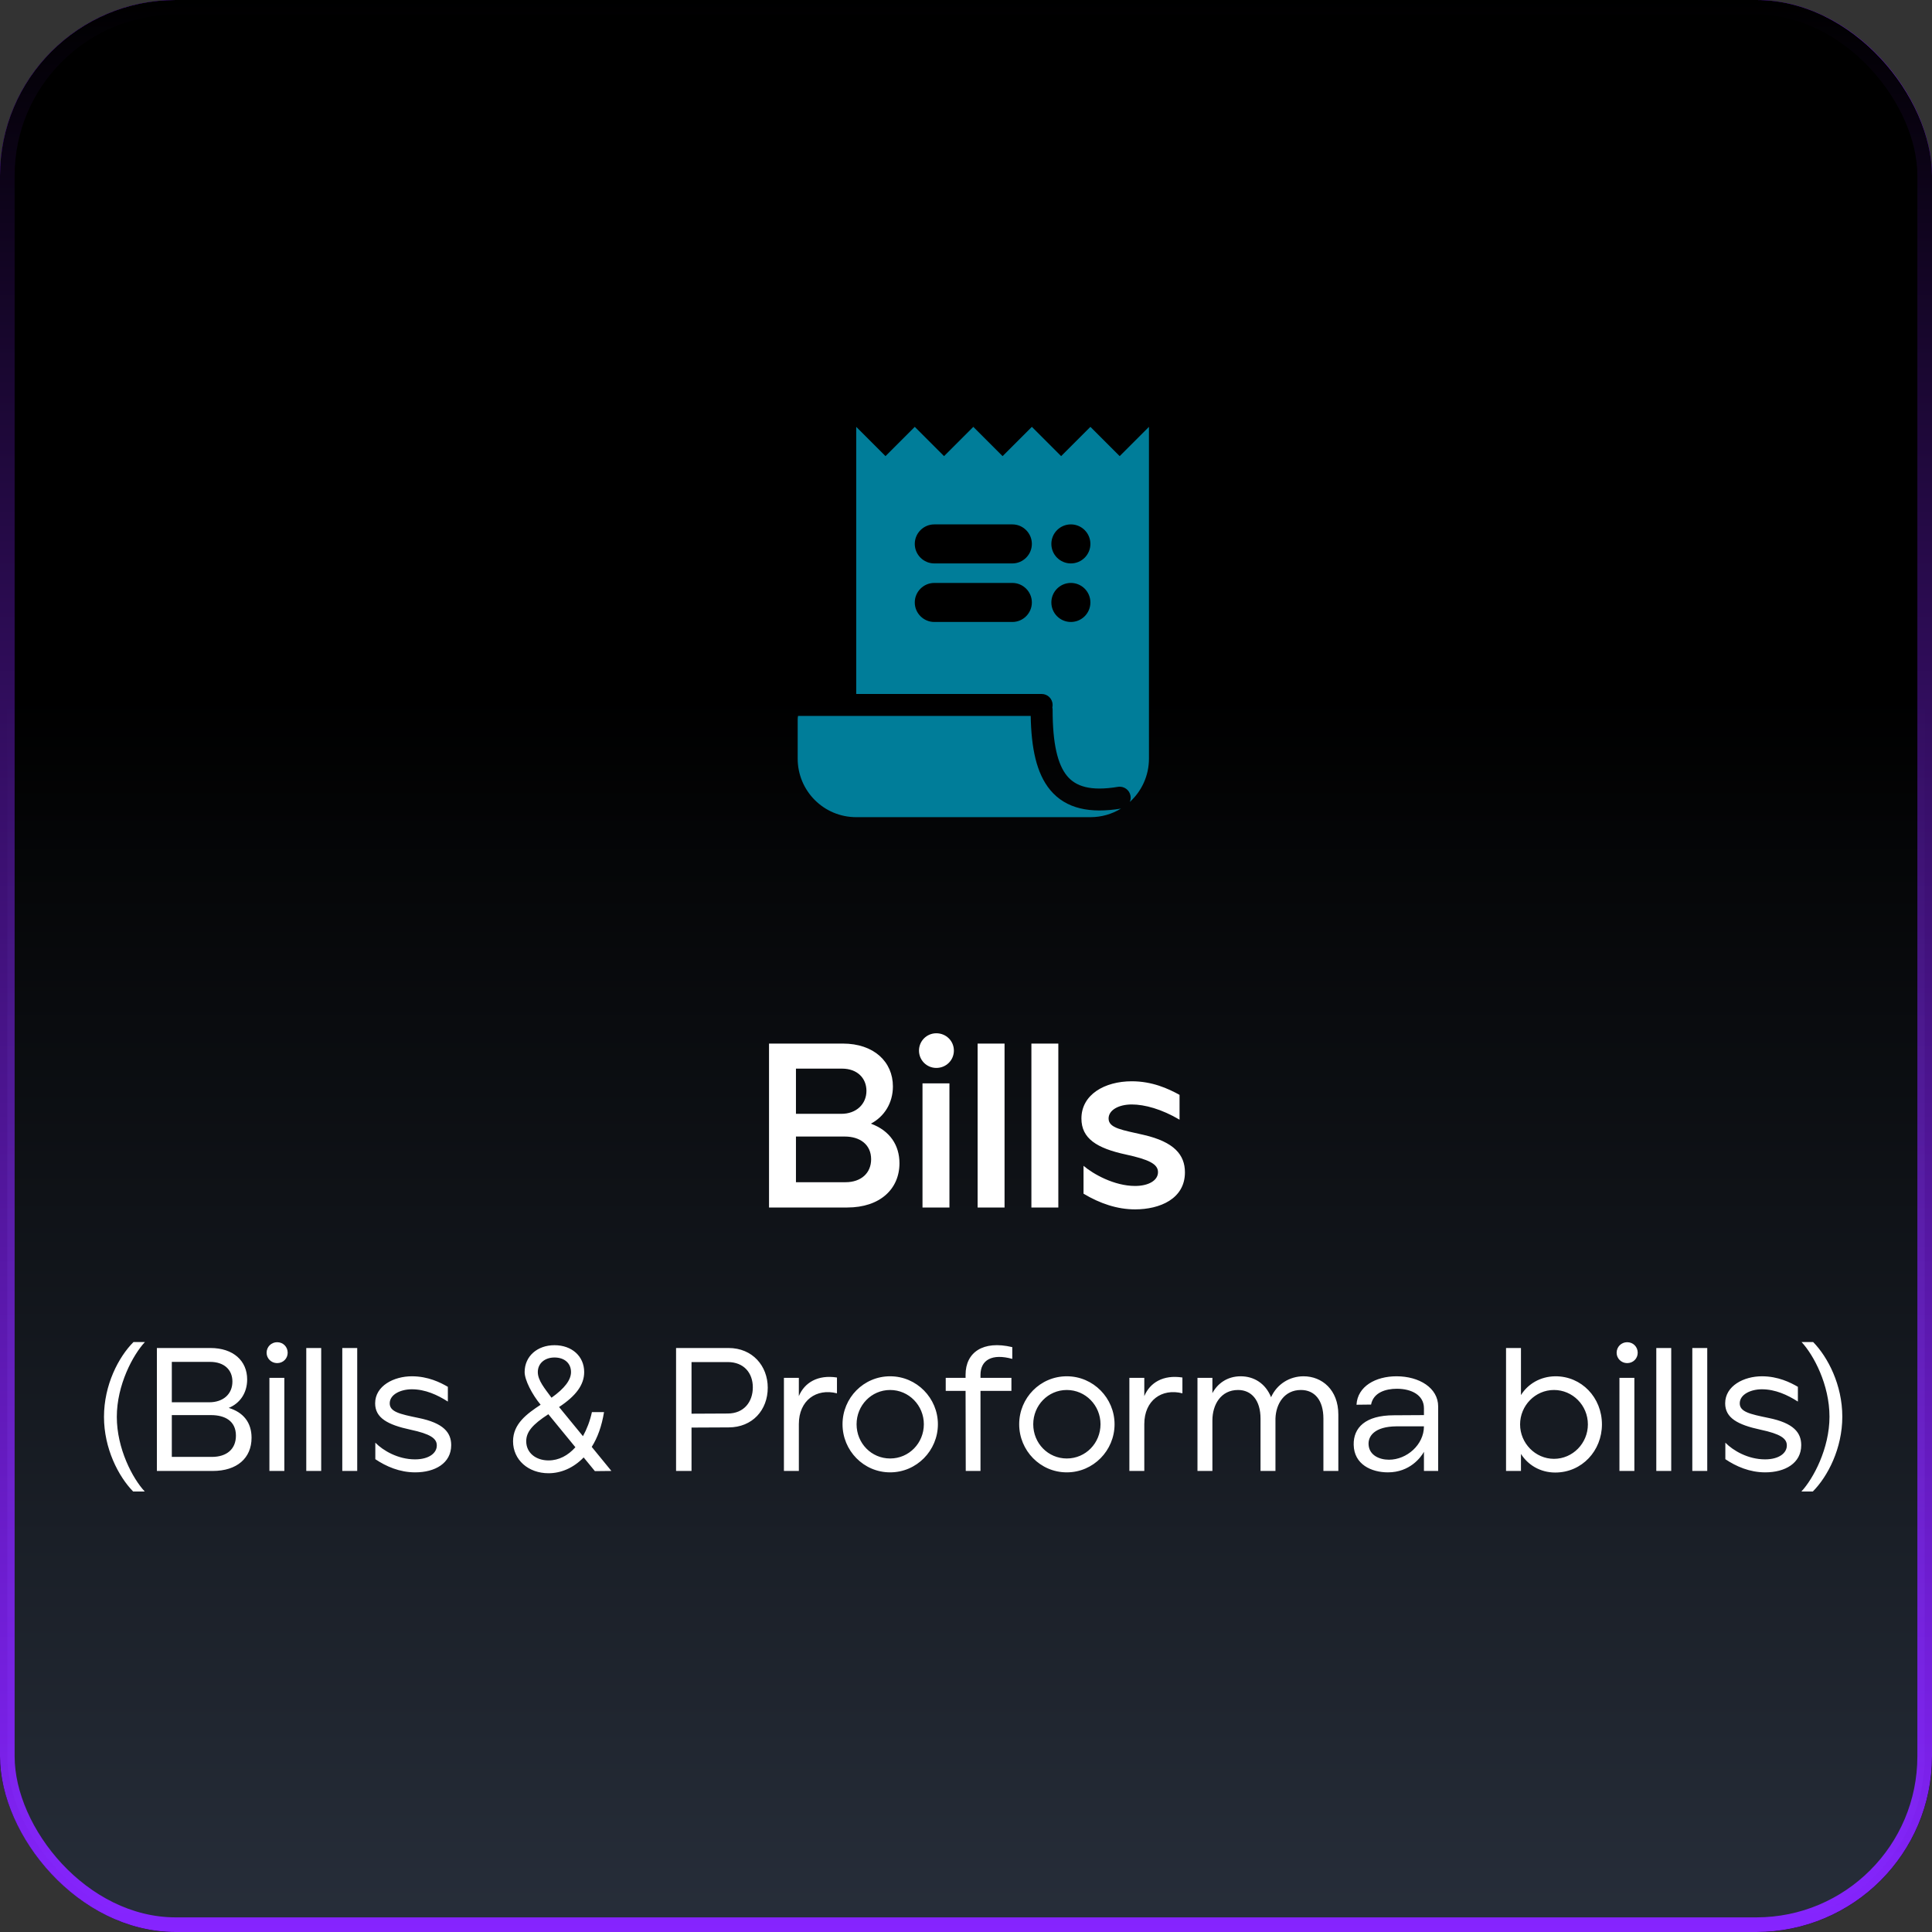 <svg xmlns="http://www.w3.org/2000/svg" width="132" height="132" viewBox="0 0 132 132" fill="none"><rect x="0" y="0" width="132" height="132" fill="#333333" stroke="none"/><rect width="132" height="132" rx="12" fill="black"></rect><rect x="0.5" y="0.5" width="131" height="131" rx="11.5" fill="url(#paint0_linear_5058_138933)" stroke="url(#paint1_linear_5058_138933)"></rect><path fill-rule="evenodd" clip-rule="evenodd" d="M71.165 27.336H56.499C55.032 27.336 53.832 28.536 53.832 30.003V47.336C53.832 48.069 54.432 48.669 55.165 48.669C55.899 48.669 56.499 48.069 56.499 47.336V31.336C56.499 30.603 57.099 30.003 57.832 30.003H71.165C71.899 30.003 72.499 29.403 72.499 28.669C72.499 27.936 71.899 27.336 71.165 27.336ZM71.951 33.459L78.391 39.898C78.884 40.392 79.164 41.072 79.164 41.779V54.005C79.164 55.472 77.964 56.672 76.497 56.672H61.817C60.351 56.672 59.164 55.472 59.164 54.005L59.177 35.339C59.177 33.872 60.364 32.672 61.831 32.672H70.057C70.764 32.672 71.444 32.952 71.951 33.459ZM77.165 42.005H71.165C70.432 42.005 69.832 41.405 69.832 40.672V34.672L77.165 42.005Z" fill="#A256FF"></path><path d="M31.077 82H32.981V78.272L35.941 78.256C38.133 78.24 39.701 76.624 39.701 74.544C39.701 72.512 38.133 70.8 35.941 70.8H31.077V82ZM32.981 76.56V72.528L35.813 72.512C37.093 72.512 37.861 73.376 37.861 74.48C37.861 75.6 37.093 76.544 35.813 76.544L32.981 76.56ZM44.628 82.144C45.86 82.144 46.74 81.568 47.284 80.864V82H49.124V73.52H47.284V77.872C47.284 79.328 46.356 80.416 44.996 80.416C43.892 80.416 42.916 79.6 42.916 78.208V73.52H41.076V78.704C41.076 80.864 42.772 82.144 44.628 82.144ZM50.954 82H52.794V77.696C52.794 75.856 54.378 74.928 56.058 75.44V73.488C54.378 73.216 53.29 73.92 52.794 74.912V73.52H50.954V82ZM61.005 82.128C62.845 82.128 64.381 80.976 65.005 79.376L63.309 78.928C62.909 79.824 62.077 80.464 61.005 80.464C59.533 80.464 58.381 79.232 58.381 77.744C58.381 76.288 59.517 75.024 61.005 75.024C62.061 75.024 62.909 75.68 63.309 76.576L65.005 76.128C64.365 74.496 62.829 73.376 61.005 73.376C58.621 73.376 56.653 75.296 56.653 77.744C56.653 80.112 58.541 82.128 61.005 82.128ZM66.412 82H68.252V77.632C68.252 76.192 69.164 75.088 70.524 75.088C71.644 75.088 72.604 75.888 72.604 77.296V82H74.444V76.8C74.444 74.64 72.748 73.376 70.892 73.376C69.66 73.376 68.78 73.952 68.252 74.64V70.8H66.412V82ZM79.125 82.128C80.741 82.128 81.701 81.184 82.037 80.72V82H83.781V76.128C83.781 74.448 81.989 73.376 79.941 73.376C77.925 73.376 76.229 74.384 76.181 76.112L77.941 76.08C78.165 75.184 79.093 74.928 79.973 74.928C81.109 74.928 82.037 75.36 82.037 76.352V76.864H79.461C77.205 76.864 75.941 77.776 75.957 79.52C75.973 81.536 77.765 82.128 79.125 82.128ZM79.269 80.608C78.629 80.608 77.877 80.352 77.797 79.568C77.717 78.832 78.309 78.192 79.781 78.192H82.037C82.037 79.536 80.629 80.608 79.269 80.608ZM89.026 82.128C90.722 82.128 92.434 81.408 92.434 79.6C92.434 78.4 91.698 77.52 89.618 77.04C88.178 76.704 87.218 76.592 87.218 75.92C87.218 75.344 87.906 74.96 88.802 74.96C89.682 74.96 90.85 75.28 92.066 76V74.304C91.282 73.872 90.194 73.376 88.802 73.376C86.946 73.376 85.362 74.288 85.362 75.92C85.362 77.28 86.402 77.952 88.418 78.384C89.954 78.72 90.594 79.024 90.594 79.584C90.594 80.16 89.938 80.528 89.026 80.528C87.602 80.528 86.162 79.712 85.506 79.152V81.056C86.626 81.728 87.81 82.128 89.026 82.128ZM97.841 82.128C99.441 82.128 101.137 81.264 101.825 79.872L100.193 79.44C99.633 80.096 98.737 80.48 97.841 80.48C96.577 80.48 95.521 79.712 95.313 78.432H102.129C102.225 77.952 102.209 77.456 102.113 76.992C101.745 74.944 99.985 73.376 97.841 73.376C95.457 73.376 93.489 75.296 93.489 77.744C93.489 80.128 95.393 82.128 97.841 82.128ZM95.313 77.008C95.521 75.936 96.481 75.008 97.825 75.008C99.169 75.008 100.113 75.936 100.321 77.008H95.313ZM21.583 102H23.487V98.048H25.887L28.303 102H30.351L27.791 97.824C29.199 97.392 30.207 96.08 30.207 94.496C30.207 92.512 28.639 90.8 26.447 90.8H21.583V102ZM23.487 96.4V92.512H26.447C27.599 92.512 28.367 93.376 28.367 94.448C28.367 95.6 27.487 96.4 26.367 96.4H23.487ZM35.601 102.128C37.201 102.128 38.897 101.264 39.585 99.872L37.953 99.44C37.393 100.096 36.497 100.48 35.601 100.48C34.337 100.48 33.281 99.712 33.073 98.432H39.889C39.985 97.952 39.969 97.456 39.873 96.992C39.505 94.944 37.745 93.376 35.601 93.376C33.217 93.376 31.249 95.296 31.249 97.744C31.249 100.128 33.153 102.128 35.601 102.128ZM33.073 97.008C33.281 95.936 34.241 95.008 35.585 95.008C36.929 95.008 37.873 95.936 38.081 97.008H33.073ZM48.023 105.36H49.863V93.52H48.023V94.624C47.399 93.888 46.455 93.376 45.287 93.376C42.967 93.376 41.063 95.376 41.063 97.744C41.063 100.208 42.967 102.128 45.287 102.128C46.439 102.128 47.399 101.616 48.023 100.848V105.36ZM45.447 100.464C43.943 100.464 42.791 99.232 42.791 97.744C42.791 96.288 43.927 95.056 45.447 95.056C46.919 95.056 48.135 96.288 48.135 97.744C48.135 99.216 46.935 100.464 45.447 100.464ZM55.122 102.144C56.354 102.144 57.234 101.568 57.778 100.864V102H59.618V93.52H57.778V97.872C57.778 99.328 56.85 100.416 55.49 100.416C54.386 100.416 53.41 99.6 53.41 98.208V93.52H51.57V98.704C51.57 100.864 53.266 102.144 55.122 102.144ZM62.504 92.464C63.176 92.464 63.704 91.936 63.704 91.28C63.704 90.624 63.176 90.096 62.504 90.096C61.848 90.096 61.32 90.624 61.32 91.28C61.32 91.936 61.848 92.464 62.504 92.464ZM61.56 102H63.4V93.52H61.56V102ZM68.733 102.128C70.429 102.128 72.141 101.408 72.141 99.6C72.141 98.4 71.405 97.52 69.325 97.04C67.885 96.704 66.925 96.592 66.925 95.92C66.925 95.344 67.613 94.96 68.509 94.96C69.389 94.96 70.557 95.28 71.773 96V94.304C70.989 93.872 69.901 93.376 68.509 93.376C66.653 93.376 65.069 94.288 65.069 95.92C65.069 97.28 66.109 97.952 68.125 98.384C69.661 98.72 70.301 99.024 70.301 99.584C70.301 100.16 69.645 100.528 68.733 100.528C67.309 100.528 65.869 99.712 65.213 99.152V101.056C66.333 101.728 67.517 102.128 68.733 102.128ZM76.586 102.128C78.202 102.128 79.162 101.184 79.498 100.72V102H81.242V96.128C81.242 94.448 79.45 93.376 77.402 93.376C75.386 93.376 73.69 94.384 73.642 96.112L75.402 96.08C75.626 95.184 76.554 94.928 77.434 94.928C78.57 94.928 79.498 95.36 79.498 96.352V96.864H76.922C74.666 96.864 73.402 97.776 73.418 99.52C73.434 101.536 75.226 102.128 76.586 102.128ZM76.73 100.608C76.09 100.608 75.338 100.352 75.258 99.568C75.178 98.832 75.77 98.192 77.242 98.192H79.498C79.498 99.536 78.09 100.608 76.73 100.608ZM88.431 101.936V100.16C86.623 100.784 85.759 100.224 85.759 99.248L85.775 95.104H88.367V93.52H85.775V91.424H83.967L83.951 93.52H82.351V95.104H83.951L83.935 99.264C83.935 101.712 85.855 102.656 88.431 101.936ZM90.98 92.464C91.652 92.464 92.18 91.936 92.18 91.28C92.18 90.624 91.652 90.096 90.98 90.096C90.324 90.096 89.796 90.624 89.796 91.28C89.796 91.936 90.324 92.464 90.98 92.464ZM90.036 102H91.876V93.52H90.036V102ZM97.85 102.128C100.25 102.128 102.202 100.144 102.202 97.744C102.202 95.36 100.266 93.376 97.85 93.376C95.434 93.376 93.498 95.344 93.498 97.744C93.498 100.128 95.434 102.128 97.85 102.128ZM97.85 100.432C96.378 100.432 95.21 99.216 95.21 97.744C95.21 96.272 96.362 95.056 97.85 95.056C99.322 95.056 100.49 96.272 100.49 97.744C100.49 99.2 99.338 100.432 97.85 100.432ZM103.553 102H105.393V97.632C105.393 96.192 106.321 95.088 107.681 95.088C108.785 95.088 109.745 95.872 109.745 97.296V102H111.585V96.8C111.585 94.64 109.889 93.376 108.033 93.376C106.817 93.376 105.921 93.952 105.393 94.64V93.52H103.553V102Z" fill="white"></path><rect width="132" height="132" rx="12" fill="black"></rect><rect x="0.5" y="0.5" width="131" height="131" rx="11.5" fill="url(#paint2_linear_5058_138933)" stroke="url(#paint3_linear_5058_138933)"></rect><g clip-path="url(#clip0_5058_138933)"><path fill-rule="evenodd" clip-rule="evenodd" d="M76.5 31.164L74.5 29.164L72.5 31.164L70.5 29.164L68.5 31.164L66.5 29.164L64.5 31.164L62.5 29.164L60.5 31.164L58.5 29.164V47.414L71.168 47.414C71.582 47.414 71.918 47.75 71.918 48.164C71.918 48.222 71.911 48.278 71.899 48.332C71.911 48.386 71.918 48.442 71.918 48.5C71.918 50.815 72.26 52.239 72.911 53.02C73.496 53.722 74.494 54.074 76.378 53.76C76.787 53.692 77.173 53.968 77.241 54.377C77.265 54.523 77.246 54.666 77.192 54.792C77.996 54.061 78.5 53.006 78.5 51.831V29.164L76.5 31.164ZM76.587 55.246C74.489 55.589 72.834 55.27 71.758 53.98C70.802 52.833 70.459 51.076 70.421 48.914L54.524 48.914C54.508 48.995 54.5 49.079 54.5 49.164V51.831C54.5 54.044 56.287 55.831 58.5 55.831H74.5C75.265 55.831 75.98 55.617 76.587 55.246ZM63.833 38.495H69.167C69.9 38.495 70.5 37.895 70.5 37.161C70.5 36.428 69.9 35.828 69.167 35.828H63.833C63.1 35.828 62.5 36.428 62.5 37.161C62.5 37.895 63.1 38.495 63.833 38.495ZM63.833 42.495H69.167C69.9 42.495 70.5 41.895 70.5 41.161C70.5 40.428 69.9 39.828 69.167 39.828H63.833C63.1 39.828 62.5 40.428 62.5 41.161C62.5 41.895 63.1 42.495 63.833 42.495ZM73.165 38.495C73.902 38.495 74.499 37.898 74.499 37.161C74.499 36.425 73.902 35.828 73.165 35.828C72.429 35.828 71.832 36.425 71.832 37.161C71.832 37.898 72.429 38.495 73.165 38.495ZM74.499 41.161C74.499 41.898 73.902 42.495 73.165 42.495C72.429 42.495 71.832 41.898 71.832 41.161C71.832 40.425 72.429 39.828 73.165 39.828C73.902 39.828 74.499 40.425 74.499 41.161Z" fill="#007D99"></path></g><path d="M52.542 82.5H57.886C60.126 82.5 61.454 81.236 61.454 79.476C61.454 78.26 60.814 77.252 59.502 76.772C60.414 76.292 61.006 75.364 61.006 74.228C61.006 72.548 59.71 71.3 57.582 71.3H52.542V82.5ZM54.382 76.1V73.012H57.534C58.558 73.012 59.198 73.652 59.198 74.532C59.198 75.428 58.51 76.1 57.486 76.1H54.382ZM54.382 80.772V77.652H57.726C58.75 77.652 59.518 78.196 59.518 79.204C59.518 80.148 58.83 80.772 57.774 80.772H54.382ZM63.972 72.964C64.644 72.964 65.172 72.436 65.172 71.78C65.172 71.124 64.644 70.596 63.972 70.596C63.316 70.596 62.788 71.124 62.788 71.78C62.788 72.436 63.316 72.964 63.972 72.964ZM63.028 82.5H64.868V74.02H63.028V82.5ZM66.794 82.5H68.634V71.3H66.794V82.5ZM70.468 82.5H72.308V71.3H70.468V82.5ZM77.55 82.628C79.246 82.628 80.958 81.908 80.958 80.1C80.958 78.9 80.222 78.02 78.142 77.54C76.702 77.204 75.742 77.092 75.742 76.42C75.742 75.844 76.43 75.46 77.326 75.46C78.206 75.46 79.374 75.78 80.59 76.5V74.804C79.806 74.372 78.718 73.876 77.326 73.876C75.47 73.876 73.886 74.788 73.886 76.42C73.886 77.78 74.926 78.452 76.942 78.884C78.478 79.22 79.118 79.524 79.118 80.084C79.118 80.66 78.462 81.028 77.55 81.028C76.126 81.028 74.686 80.212 74.03 79.652V81.556C75.15 82.228 76.334 82.628 77.55 82.628ZM9.097 101.904H9.889C9.061 101.016 7.981 98.976 7.981 96.804C7.981 94.62 9.085 92.568 9.901 91.692H9.121C8.101 92.712 7.105 94.62 7.105 96.804C7.105 98.964 8.089 100.872 9.097 101.904ZM10.719 100.5H14.535C16.191 100.5 17.187 99.624 17.187 98.232C17.187 97.188 16.623 96.492 15.627 96.192C16.395 95.88 16.887 95.172 16.887 94.248C16.887 92.976 15.939 92.1 14.379 92.1H10.719V100.5ZM11.739 95.808V93.048H14.355C15.303 93.048 15.879 93.576 15.879 94.392C15.879 95.256 15.243 95.808 14.295 95.808H11.739ZM11.739 99.54V96.684H14.415C15.363 96.684 16.119 97.08 16.119 98.088C16.119 99.012 15.483 99.54 14.475 99.54H11.739ZM18.935 93.132C19.343 93.132 19.655 92.82 19.655 92.424C19.655 92.016 19.343 91.704 18.935 91.704C18.539 91.704 18.215 92.016 18.215 92.424C18.215 92.82 18.539 93.132 18.935 93.132ZM18.407 100.5H19.427V94.14H18.407V100.5ZM20.925 100.5H21.945V92.1H20.925V100.5ZM23.386 100.5H24.406V92.1H23.386V100.5ZM28.367 100.596C29.723 100.596 30.827 99.972 30.827 98.736C30.827 97.884 30.311 97.224 28.583 96.876C27.299 96.612 26.627 96.456 26.627 95.88C26.627 95.268 27.383 94.92 28.139 94.92C29.051 94.92 29.891 95.304 30.599 95.76V94.752C30.083 94.452 29.243 94.032 28.139 94.032C26.915 94.032 25.631 94.68 25.631 95.88C25.631 96.876 26.483 97.344 28.043 97.68C29.399 97.968 29.843 98.28 29.843 98.748C29.855 99.264 29.327 99.708 28.355 99.708C27.191 99.708 26.171 99.108 25.643 98.568V99.696C26.375 100.188 27.299 100.596 28.367 100.596ZM37.477 100.656C38.329 100.656 39.181 100.296 39.877 99.576L40.645 100.512L41.773 100.5L40.429 98.856C40.825 98.232 41.113 97.44 41.269 96.48H40.441C40.309 97.092 40.093 97.644 39.829 98.124L38.197 96.132C39.361 95.364 39.913 94.608 39.913 93.744C39.913 92.664 39.073 91.908 37.885 91.908C36.709 91.908 35.845 92.664 35.845 93.744C35.845 94.284 36.349 95.268 36.937 95.976C36.013 96.588 35.053 97.272 35.053 98.472C35.053 99.744 36.097 100.656 37.477 100.656ZM37.681 95.496C37.225 94.872 36.745 94.32 36.745 93.744C36.745 93.156 37.213 92.748 37.885 92.748C38.569 92.748 39.013 93.144 39.013 93.744C39.013 94.272 38.593 94.848 37.681 95.496ZM37.477 99.78C36.613 99.78 35.953 99.264 35.953 98.472C35.953 97.836 36.373 97.332 37.465 96.624L39.313 98.88C38.809 99.444 38.185 99.78 37.477 99.78ZM46.191 100.5H47.247V97.536L49.779 97.524C51.411 97.524 52.455 96.336 52.455 94.812C52.455 93.324 51.411 92.1 49.779 92.1H46.191V100.5ZM47.247 96.588V93.06H49.719C50.835 93.06 51.435 93.816 51.435 94.788C51.435 95.772 50.835 96.576 49.719 96.576L47.247 96.588ZM53.56 100.5H54.58V97.296C54.58 95.676 55.78 94.836 57.184 95.196V94.116C55.876 93.912 54.964 94.464 54.58 95.388V94.14H53.56V100.5ZM60.816 100.596C62.628 100.596 64.08 99.108 64.08 97.308C64.08 95.532 62.64 94.032 60.816 94.032C59.004 94.032 57.564 95.508 57.564 97.308C57.564 99.108 59.004 100.596 60.816 100.596ZM60.816 99.648C59.544 99.648 58.524 98.616 58.524 97.308C58.524 96.024 59.532 94.968 60.816 94.968C62.1 94.968 63.12 96.024 63.12 97.308C63.12 98.592 62.112 99.648 60.816 99.648ZM65.983 100.5H66.99V95.028H69.103V94.14H66.99V93.936C66.99 92.916 67.782 92.46 69.162 92.844V92.04C67.147 91.56 65.971 92.412 65.971 93.924V94.14H64.615V95.028H65.971L65.983 100.5ZM72.886 100.596C74.698 100.596 76.15 99.108 76.15 97.308C76.15 95.532 74.71 94.032 72.886 94.032C71.074 94.032 69.634 95.508 69.634 97.308C69.634 99.108 71.074 100.596 72.886 100.596ZM72.886 99.648C71.614 99.648 70.594 98.616 70.594 97.308C70.594 96.024 71.602 94.968 72.886 94.968C74.17 94.968 75.19 96.024 75.19 97.308C75.19 98.592 74.182 99.648 72.886 99.648ZM77.162 100.5H78.182V97.296C78.182 95.676 79.382 94.836 80.786 95.196V94.116C79.478 93.912 78.566 94.464 78.182 95.388V94.14H77.162V100.5ZM81.815 100.5H82.835V97.044C82.835 95.976 83.411 94.968 84.587 94.968C85.511 94.968 86.123 95.676 86.123 96.924V100.5H87.143V96.912C87.179 95.904 87.755 94.968 88.883 94.968C89.831 94.968 90.419 95.676 90.419 96.924V100.5H91.439V96.648C91.439 94.956 90.323 94.032 89.063 94.032C88.115 94.032 87.251 94.56 86.843 95.46C86.459 94.512 85.667 94.032 84.767 94.032C83.831 94.032 83.171 94.548 82.835 95.184V94.14H81.815V100.5ZM94.828 100.596C96.328 100.596 97.084 99.564 97.288 99.192V100.5H98.26V96.096C98.26 94.824 96.964 94.032 95.416 94.032C93.988 94.032 92.752 94.716 92.68 95.976L93.676 95.964C93.832 95.148 94.66 94.884 95.44 94.884C96.436 94.884 97.288 95.316 97.288 96.216V96.684L95.236 96.696C93.28 96.696 92.464 97.548 92.488 98.712C92.512 100.056 93.7 100.596 94.828 100.596ZM94.9 99.732C94.228 99.732 93.568 99.42 93.508 98.736C93.448 98.124 93.916 97.464 95.404 97.452H97.288C97.288 98.712 96.112 99.732 94.9 99.732ZM106.257 100.608C108.093 100.608 109.449 99.108 109.449 97.32C109.449 95.484 108.057 94.02 106.257 94.032C105.237 94.044 104.385 94.56 103.917 95.316V92.1H102.897V100.5H103.917V99.336C104.385 100.08 105.225 100.608 106.257 100.608ZM106.173 99.672C104.901 99.672 103.857 98.604 103.857 97.32C103.857 96.036 104.889 94.968 106.173 94.968C107.445 94.968 108.489 96.012 108.489 97.32C108.489 98.604 107.457 99.672 106.173 99.672ZM111.173 93.132C111.581 93.132 111.893 92.82 111.893 92.424C111.893 92.016 111.581 91.704 111.173 91.704C110.777 91.704 110.453 92.016 110.453 92.424C110.453 92.82 110.777 93.132 111.173 93.132ZM110.645 100.5H111.665V94.14H110.645V100.5ZM113.163 100.5H114.183V92.1H113.163V100.5ZM115.624 100.5H116.644V92.1H115.624V100.5ZM120.605 100.596C121.961 100.596 123.065 99.972 123.065 98.736C123.065 97.884 122.549 97.224 120.821 96.876C119.537 96.612 118.865 96.456 118.865 95.88C118.865 95.268 119.621 94.92 120.377 94.92C121.289 94.92 122.129 95.304 122.837 95.76V94.752C122.321 94.452 121.481 94.032 120.377 94.032C119.153 94.032 117.869 94.68 117.869 95.88C117.869 96.876 118.721 97.344 120.281 97.68C121.637 97.968 122.081 98.28 122.081 98.748C122.093 99.264 121.565 99.708 120.593 99.708C119.429 99.708 118.409 99.108 117.881 98.568V99.696C118.613 100.188 119.537 100.596 120.605 100.596ZM123.076 101.904H123.856C124.876 100.884 125.872 98.964 125.872 96.792C125.872 94.62 124.888 92.724 123.88 91.692H123.088C123.916 92.58 124.996 94.608 124.996 96.792C124.996 98.964 123.892 101.028 123.076 101.904Z" fill="white"></path><defs><linearGradient id="paint0_linear_5058_138933" x1="36.5" y1="132" x2="36.5" y2="47.5" gradientUnits="userSpaceOnUse"><stop stop-color="#272E3A"></stop><stop offset="1" stop-color="#242C38" stop-opacity="0"></stop></linearGradient><linearGradient id="paint1_linear_5058_138933" x1="66" y1="0" x2="66" y2="132" gradientUnits="userSpaceOnUse"><stop stop-color="#8624FF"></stop><stop offset="1" stop-color="#8624FF" stop-opacity="0"></stop></linearGradient><linearGradient id="paint2_linear_5058_138933" x1="36.5" y1="132" x2="36.5" y2="47.5" gradientUnits="userSpaceOnUse"><stop stop-color="#272E3A"></stop><stop offset="1" stop-color="#242C38" stop-opacity="0"></stop></linearGradient><linearGradient id="paint3_linear_5058_138933" x1="66" y1="0" x2="66" y2="132" gradientUnits="userSpaceOnUse"><stop stop-color="#8624FF" stop-opacity="0"></stop><stop offset="1" stop-color="#8624FF"></stop></linearGradient><clipPath id="clip0_5058_138933"><rect width="32" height="32" fill="white" transform="translate(50.5 26.5)"></rect></clipPath></defs></svg>
